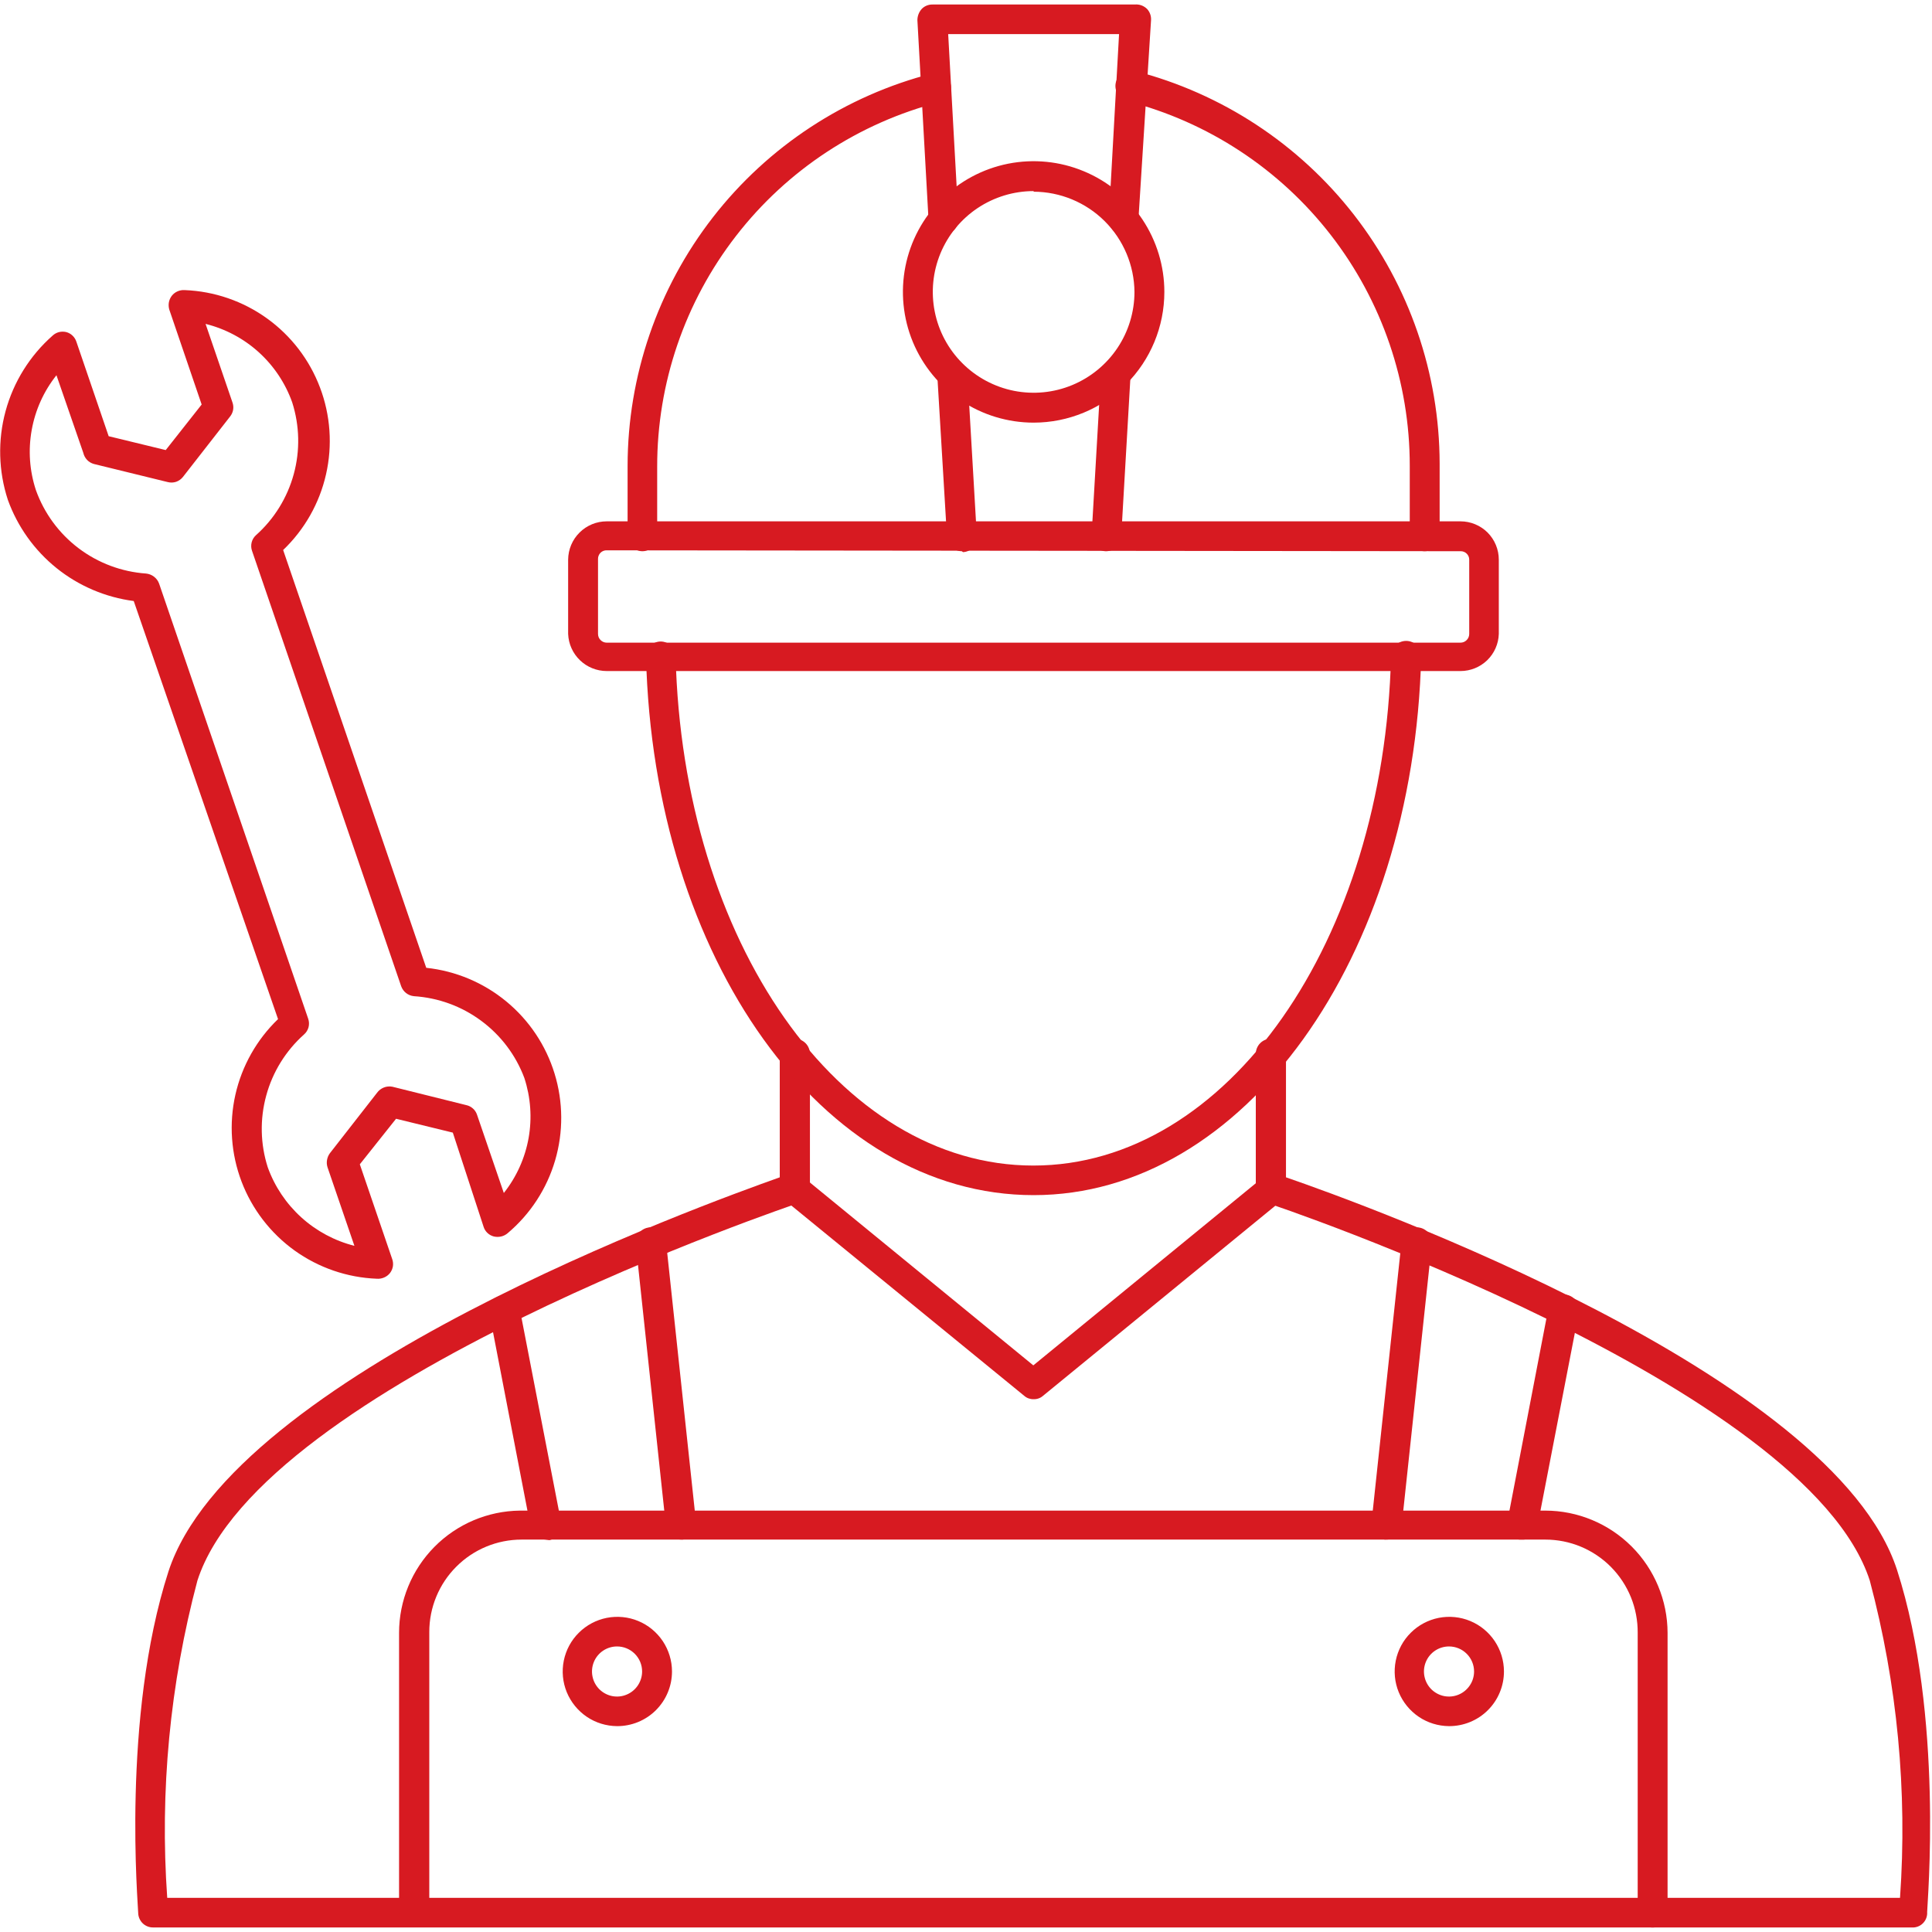 <svg width="45" height="45" viewBox="0 0 45 45" fill="none" xmlns="http://www.w3.org/2000/svg">
<path d="M44.578 44.894H3.565C3.478 44.895 3.394 44.862 3.33 44.804C3.267 44.745 3.227 44.664 3.22 44.578C3.22 44.395 2.826 40.008 3.923 36.605C5.414 32.02 16.348 28.069 18.162 27.422V24.546C18.162 24.453 18.199 24.363 18.265 24.297C18.33 24.231 18.42 24.194 18.513 24.194C18.606 24.194 18.696 24.231 18.762 24.297C18.828 24.363 18.865 24.453 18.865 24.546V27.689C18.865 27.761 18.842 27.832 18.799 27.89C18.756 27.948 18.695 27.991 18.626 28.012C18.506 28.055 6.075 32.231 4.598 36.815C3.958 39.223 3.72 41.72 3.895 44.205H44.255C44.43 41.72 44.192 39.223 43.551 36.815C42.075 32.252 29.651 28.055 29.489 28.012C29.42 27.991 29.359 27.948 29.316 27.89C29.273 27.832 29.25 27.761 29.25 27.689V24.546C29.25 24.453 29.287 24.363 29.353 24.297C29.419 24.231 29.508 24.194 29.601 24.194C29.695 24.194 29.784 24.231 29.85 24.297C29.916 24.363 29.953 24.453 29.953 24.546V27.422C31.767 28.047 42.701 31.999 44.184 36.562C45.281 39.965 44.887 44.353 44.887 44.536C44.893 44.624 44.864 44.711 44.806 44.778C44.748 44.846 44.666 44.887 44.578 44.894Z" fill="#D71A21"/>
<path d="M32.288 35.859H32.252C32.207 35.855 32.163 35.841 32.123 35.82C32.083 35.798 32.047 35.769 32.019 35.734C31.99 35.698 31.968 35.658 31.955 35.614C31.942 35.57 31.938 35.525 31.943 35.479L32.646 28.905C32.651 28.859 32.664 28.814 32.686 28.773C32.708 28.732 32.738 28.696 32.774 28.667C32.81 28.637 32.851 28.615 32.896 28.602C32.94 28.589 32.987 28.584 33.033 28.589C33.079 28.593 33.124 28.607 33.165 28.629C33.206 28.651 33.242 28.681 33.271 28.716C33.301 28.752 33.323 28.794 33.336 28.838C33.349 28.883 33.354 28.929 33.349 28.975L32.646 35.55C32.636 35.637 32.593 35.717 32.527 35.774C32.461 35.831 32.375 35.861 32.288 35.859ZM35.445 35.859H35.381C35.336 35.851 35.294 35.833 35.255 35.808C35.217 35.783 35.184 35.751 35.159 35.713C35.133 35.675 35.115 35.632 35.107 35.587C35.098 35.542 35.098 35.496 35.107 35.451L36.07 30.445C36.087 30.352 36.14 30.269 36.218 30.215C36.296 30.161 36.392 30.14 36.485 30.157C36.578 30.173 36.661 30.227 36.715 30.304C36.769 30.382 36.79 30.478 36.773 30.572L35.803 35.585C35.788 35.667 35.743 35.74 35.676 35.791C35.61 35.841 35.528 35.866 35.445 35.859ZM15.856 35.859C15.77 35.858 15.688 35.826 15.625 35.769C15.562 35.712 15.521 35.634 15.511 35.55L14.808 28.975C14.799 28.882 14.827 28.789 14.886 28.716C14.945 28.644 15.031 28.598 15.124 28.589C15.217 28.579 15.311 28.607 15.383 28.667C15.456 28.726 15.502 28.812 15.511 28.905L16.214 35.479C16.219 35.525 16.215 35.57 16.202 35.614C16.189 35.658 16.167 35.698 16.139 35.734C16.11 35.769 16.074 35.798 16.034 35.82C15.994 35.841 15.95 35.855 15.905 35.859H15.856ZM12.698 35.859C12.618 35.859 12.541 35.831 12.479 35.779C12.418 35.728 12.376 35.657 12.361 35.578L11.398 30.585C11.381 30.492 11.402 30.396 11.456 30.318C11.51 30.241 11.593 30.188 11.686 30.171C11.779 30.154 11.875 30.175 11.953 30.229C12.031 30.283 12.084 30.366 12.101 30.459L13.071 35.465C13.088 35.556 13.068 35.649 13.017 35.725C12.966 35.801 12.887 35.854 12.797 35.873L12.698 35.859Z" fill="#D71A21"/>
<path d="M38.496 44.895C38.45 44.896 38.405 44.887 38.362 44.87C38.32 44.854 38.281 44.828 38.248 44.796C38.215 44.764 38.189 44.726 38.172 44.684C38.154 44.641 38.145 44.596 38.145 44.55V38.032C38.147 37.748 38.094 37.466 37.987 37.202C37.88 36.939 37.722 36.699 37.522 36.497C37.322 36.295 37.084 36.135 36.821 36.025C36.559 35.916 36.277 35.86 35.993 35.86H12.15C11.579 35.86 11.032 36.086 10.629 36.49C10.225 36.893 9.999 37.441 9.999 38.011V44.529C9.999 44.622 9.961 44.712 9.896 44.778C9.83 44.844 9.74 44.881 9.647 44.881C9.554 44.881 9.464 44.844 9.398 44.778C9.332 44.712 9.295 44.622 9.295 44.529V38.032C9.295 37.283 9.591 36.564 10.117 36.031C10.643 35.498 11.359 35.194 12.108 35.185H35.993C36.748 35.186 37.471 35.487 38.005 36.021C38.538 36.554 38.839 37.278 38.841 38.032V44.55C38.841 44.642 38.804 44.729 38.74 44.794C38.675 44.858 38.588 44.895 38.496 44.895Z" fill="#D71A21"/>
<path d="M14.372 40.205C14.121 40.203 13.875 40.128 13.667 39.987C13.459 39.846 13.297 39.647 13.201 39.414C13.106 39.182 13.082 38.926 13.132 38.679C13.182 38.433 13.303 38.207 13.482 38.03C13.66 37.852 13.887 37.732 14.133 37.683C14.38 37.635 14.636 37.66 14.868 37.757C15.1 37.853 15.298 38.017 15.438 38.226C15.577 38.435 15.652 38.681 15.652 38.932C15.652 39.1 15.619 39.266 15.554 39.421C15.49 39.576 15.395 39.716 15.277 39.834C15.158 39.953 15.017 40.046 14.861 40.11C14.706 40.173 14.54 40.206 14.372 40.205ZM14.372 38.349C14.257 38.349 14.144 38.383 14.048 38.447C13.952 38.511 13.877 38.602 13.833 38.709C13.789 38.815 13.777 38.933 13.8 39.046C13.822 39.159 13.878 39.263 13.959 39.345C14.041 39.426 14.145 39.482 14.258 39.505C14.371 39.527 14.489 39.516 14.595 39.471C14.702 39.427 14.793 39.352 14.857 39.256C14.921 39.16 14.956 39.047 14.956 38.932C14.956 38.777 14.894 38.629 14.785 38.52C14.675 38.41 14.527 38.349 14.372 38.349ZM33.75 40.205C33.499 40.203 33.253 40.128 33.045 39.987C32.837 39.846 32.675 39.647 32.579 39.414C32.484 39.182 32.46 38.926 32.51 38.679C32.56 38.433 32.681 38.207 32.86 38.03C33.038 37.852 33.265 37.732 33.511 37.683C33.758 37.635 34.014 37.66 34.246 37.757C34.478 37.853 34.676 38.017 34.816 38.226C34.955 38.435 35.03 38.681 35.03 38.932C35.03 39.1 34.997 39.266 34.932 39.421C34.868 39.576 34.774 39.716 34.655 39.834C34.536 39.953 34.395 40.046 34.239 40.11C34.084 40.173 33.918 40.206 33.75 40.205ZM33.75 38.349C33.635 38.349 33.522 38.383 33.426 38.447C33.33 38.511 33.255 38.602 33.211 38.709C33.167 38.815 33.155 38.933 33.178 39.046C33.2 39.159 33.256 39.263 33.337 39.345C33.419 39.426 33.523 39.482 33.636 39.505C33.749 39.527 33.867 39.516 33.974 39.471C34.08 39.427 34.171 39.352 34.235 39.256C34.3 39.16 34.334 39.047 34.334 38.932C34.334 38.777 34.272 38.629 34.163 38.52C34.053 38.41 33.905 38.349 33.75 38.349ZM33.181 12.839C33.135 12.839 33.089 12.83 33.047 12.812C33.005 12.794 32.967 12.768 32.934 12.736C32.902 12.703 32.877 12.664 32.86 12.622C32.843 12.579 32.835 12.533 32.836 12.488V10.849C32.837 8.904 32.191 7.014 30.999 5.476C29.808 3.938 28.139 2.841 26.255 2.356C26.162 2.332 26.081 2.273 26.032 2.19C25.983 2.108 25.968 2.009 25.991 1.916C26.015 1.823 26.074 1.743 26.156 1.693C26.239 1.644 26.337 1.629 26.431 1.652C28.459 2.175 30.257 3.356 31.542 5.01C32.827 6.665 33.527 8.698 33.532 10.793V12.431C33.54 12.482 33.538 12.534 33.523 12.583C33.51 12.633 33.485 12.678 33.452 12.717C33.418 12.756 33.376 12.787 33.33 12.808C33.283 12.829 33.232 12.84 33.181 12.839ZM14.963 12.839C14.917 12.839 14.871 12.83 14.829 12.812C14.787 12.794 14.749 12.768 14.717 12.736C14.684 12.703 14.659 12.664 14.642 12.622C14.625 12.579 14.617 12.533 14.618 12.488V10.849C14.62 8.754 15.319 6.718 16.604 5.063C17.89 3.408 19.69 2.228 21.72 1.709C21.764 1.697 21.809 1.694 21.854 1.7C21.899 1.706 21.943 1.721 21.982 1.744C22.021 1.767 22.055 1.797 22.083 1.833C22.11 1.87 22.13 1.911 22.142 1.955C22.163 2.044 22.148 2.138 22.101 2.217C22.054 2.296 21.977 2.353 21.889 2.377C20.004 2.861 18.334 3.958 17.143 5.496C15.951 7.034 15.305 8.925 15.307 10.87V12.509C15.304 12.598 15.266 12.682 15.201 12.743C15.137 12.805 15.052 12.839 14.963 12.839Z" fill="#D71A21"/>
<path d="M34.017 15.63H14.133C13.9 15.63 13.676 15.54 13.509 15.379C13.341 15.218 13.242 14.998 13.233 14.765V13.036C13.235 12.798 13.33 12.571 13.499 12.404C13.668 12.236 13.895 12.143 14.133 12.143H34.017C34.254 12.143 34.481 12.237 34.649 12.404C34.816 12.572 34.91 12.799 34.91 13.036V14.765C34.903 14.997 34.806 15.217 34.639 15.379C34.472 15.54 34.249 15.63 34.017 15.63ZM14.133 12.818C14.107 12.817 14.08 12.821 14.055 12.831C14.031 12.84 14.008 12.854 13.989 12.873C13.97 12.891 13.955 12.913 13.945 12.938C13.934 12.962 13.929 12.988 13.929 13.014V14.765C13.929 14.819 13.95 14.871 13.989 14.909C14.027 14.948 14.079 14.969 14.133 14.969H34.017C34.071 14.969 34.123 14.948 34.161 14.909C34.2 14.871 34.221 14.819 34.221 14.765V13.036C34.221 13.009 34.216 12.983 34.206 12.959C34.195 12.934 34.18 12.912 34.161 12.894C34.142 12.875 34.12 12.861 34.095 12.852C34.07 12.842 34.044 12.838 34.017 12.839L14.133 12.818Z" fill="#D71A21"/>
<path d="M25.749 12.839C25.703 12.837 25.658 12.826 25.617 12.806C25.576 12.787 25.539 12.759 25.509 12.725C25.479 12.691 25.456 12.651 25.441 12.607C25.427 12.564 25.421 12.518 25.425 12.473L25.643 8.711C25.645 8.666 25.656 8.621 25.675 8.58C25.695 8.538 25.723 8.502 25.757 8.471C25.791 8.441 25.831 8.418 25.874 8.404C25.918 8.389 25.963 8.384 26.009 8.388C26.054 8.391 26.098 8.402 26.139 8.422C26.18 8.442 26.216 8.47 26.246 8.503C26.276 8.537 26.299 8.577 26.314 8.62C26.329 8.663 26.335 8.708 26.332 8.753L26.114 12.515C26.107 12.606 26.065 12.69 25.997 12.751C25.928 12.811 25.84 12.842 25.749 12.839ZM22.402 12.839C22.313 12.839 22.227 12.804 22.163 12.743C22.099 12.681 22.061 12.597 22.057 12.508L21.832 8.753H22.535L22.753 12.494C22.757 12.54 22.752 12.585 22.737 12.629C22.723 12.672 22.7 12.712 22.67 12.746C22.64 12.78 22.603 12.808 22.561 12.828C22.52 12.847 22.476 12.858 22.43 12.86L22.402 12.839ZM21.973 5.463C21.885 5.46 21.801 5.424 21.738 5.363C21.674 5.302 21.635 5.22 21.628 5.132L21.368 0.471C21.368 0.375 21.403 0.282 21.467 0.21C21.499 0.176 21.538 0.149 21.582 0.131C21.626 0.113 21.672 0.104 21.72 0.105H26.431C26.483 0.1 26.537 0.107 26.587 0.125C26.637 0.144 26.682 0.173 26.719 0.21C26.751 0.245 26.776 0.287 26.791 0.331C26.807 0.376 26.813 0.423 26.81 0.471L26.515 5.132C26.51 5.224 26.468 5.311 26.4 5.372C26.331 5.434 26.241 5.467 26.149 5.463C26.104 5.46 26.06 5.449 26.019 5.429C25.978 5.409 25.942 5.381 25.912 5.347C25.882 5.313 25.859 5.274 25.844 5.231C25.829 5.188 25.823 5.142 25.826 5.097L26.065 0.794H22.085L22.324 5.097C22.326 5.189 22.293 5.278 22.232 5.346C22.171 5.414 22.085 5.456 21.994 5.463H21.973Z" fill="#D71A21"/>
<path d="M24.075 9.844C23.473 9.844 22.884 9.665 22.384 9.331C21.883 8.996 21.493 8.521 21.262 7.965C21.032 7.408 20.972 6.796 21.089 6.205C21.206 5.615 21.497 5.072 21.922 4.647C22.348 4.221 22.89 3.931 23.481 3.813C24.072 3.696 24.684 3.756 25.24 3.987C25.797 4.217 26.272 4.607 26.607 5.108C26.941 5.609 27.12 6.197 27.12 6.799C27.12 7.607 26.799 8.381 26.228 8.952C25.657 9.523 24.883 9.844 24.075 9.844ZM24.075 4.451C23.611 4.451 23.157 4.589 22.77 4.847C22.384 5.105 22.083 5.472 21.905 5.901C21.728 6.33 21.681 6.802 21.772 7.258C21.862 7.713 22.086 8.132 22.415 8.46C22.743 8.788 23.161 9.012 23.617 9.103C24.073 9.193 24.545 9.147 24.974 8.969C25.403 8.791 25.77 8.49 26.028 8.104C26.286 7.718 26.424 7.264 26.424 6.799C26.418 6.18 26.168 5.587 25.729 5.15C25.289 4.713 24.695 4.467 24.075 4.465V4.451ZM24.075 27.837C19.153 27.837 15.223 22.331 15.047 15.293C15.046 15.248 15.054 15.203 15.07 15.161C15.087 15.119 15.111 15.08 15.143 15.047C15.174 15.015 15.212 14.989 15.253 14.97C15.295 14.952 15.339 14.943 15.384 14.942C15.475 14.941 15.563 14.977 15.628 15.04C15.694 15.102 15.732 15.188 15.736 15.279C15.898 21.931 19.554 27.148 24.068 27.148C28.582 27.148 32.238 21.931 32.4 15.279C32.4 15.186 32.437 15.096 32.503 15.03C32.569 14.965 32.658 14.928 32.752 14.928C32.845 14.928 32.934 14.965 33 15.03C33.066 15.096 33.103 15.186 33.103 15.279C32.927 22.331 28.962 27.837 24.075 27.837Z" fill="#D71A21"/>
<path d="M24.075 32.59C23.995 32.592 23.917 32.565 23.857 32.512L18.281 27.956C18.21 27.898 18.165 27.815 18.156 27.724C18.147 27.633 18.174 27.542 18.232 27.471C18.29 27.4 18.373 27.355 18.464 27.346C18.555 27.337 18.646 27.364 18.717 27.422L24.068 31.802L29.419 27.422C29.454 27.393 29.494 27.371 29.538 27.357C29.581 27.344 29.627 27.339 29.672 27.343C29.718 27.348 29.762 27.361 29.802 27.382C29.843 27.403 29.878 27.432 29.907 27.467C29.936 27.502 29.958 27.543 29.972 27.587C29.985 27.63 29.99 27.676 29.986 27.721C29.981 27.767 29.968 27.811 29.947 27.851C29.926 27.891 29.897 27.927 29.861 27.956L24.293 32.512C24.233 32.565 24.155 32.592 24.075 32.59ZM8.775 29.784C8.086 29.757 7.42 29.528 6.86 29.126C6.301 28.723 5.871 28.165 5.626 27.521C5.381 26.876 5.331 26.174 5.482 25.501C5.633 24.829 5.979 24.215 6.476 23.737L3.115 13.999C2.457 13.913 1.835 13.648 1.318 13.233C0.801 12.817 0.408 12.267 0.183 11.643C-0.036 10.974 -0.055 10.255 0.13 9.575C0.315 8.896 0.695 8.285 1.223 7.819C1.265 7.779 1.316 7.751 1.371 7.736C1.426 7.722 1.484 7.721 1.54 7.734C1.595 7.748 1.647 7.776 1.688 7.816C1.73 7.855 1.761 7.904 1.779 7.959L2.531 10.16L3.86 10.483L4.697 9.422L3.944 7.214C3.927 7.159 3.924 7.102 3.933 7.045C3.943 6.989 3.966 6.936 4.001 6.89C4.036 6.845 4.082 6.809 4.135 6.786C4.188 6.763 4.245 6.753 4.303 6.757C4.993 6.784 5.659 7.013 6.22 7.417C6.78 7.82 7.209 8.379 7.453 9.025C7.698 9.67 7.747 10.374 7.594 11.047C7.442 11.72 7.094 12.334 6.595 12.811L9.928 22.542C10.613 22.615 11.261 22.887 11.792 23.325C12.324 23.763 12.715 24.347 12.917 25.006C13.119 25.664 13.124 26.367 12.93 27.028C12.736 27.689 12.352 28.278 11.826 28.722C11.782 28.76 11.73 28.787 11.674 28.8C11.618 28.813 11.559 28.813 11.503 28.8C11.447 28.786 11.396 28.758 11.354 28.718C11.312 28.679 11.281 28.63 11.264 28.575L10.547 26.381L9.225 26.058L8.381 27.119L9.133 29.32C9.154 29.375 9.16 29.434 9.152 29.492C9.143 29.549 9.12 29.604 9.084 29.651C9.048 29.697 9 29.733 8.946 29.756C8.892 29.779 8.833 29.789 8.775 29.784ZM1.315 8.74C1.019 9.112 0.821 9.551 0.738 10.019C0.654 10.486 0.688 10.967 0.837 11.418C1.03 11.956 1.376 12.426 1.831 12.77C2.287 13.115 2.833 13.319 3.403 13.359C3.47 13.366 3.534 13.391 3.587 13.432C3.641 13.473 3.682 13.528 3.705 13.591L7.179 23.73C7.201 23.794 7.203 23.863 7.186 23.928C7.168 23.993 7.131 24.052 7.08 24.096C6.656 24.475 6.35 24.969 6.201 25.518C6.051 26.067 6.063 26.648 6.237 27.19C6.398 27.636 6.666 28.036 7.018 28.355C7.37 28.674 7.794 28.901 8.255 29.018L7.629 27.19C7.611 27.134 7.607 27.075 7.617 27.018C7.627 26.96 7.65 26.906 7.685 26.859L8.782 25.453C8.822 25.398 8.877 25.355 8.941 25.33C9.004 25.305 9.073 25.299 9.14 25.312L10.863 25.741C10.919 25.753 10.971 25.78 11.014 25.818C11.058 25.856 11.09 25.905 11.109 25.959L11.735 27.787C12.03 27.415 12.228 26.976 12.312 26.508C12.395 26.041 12.361 25.56 12.213 25.108C12.014 24.576 11.665 24.114 11.208 23.776C10.751 23.437 10.207 23.239 9.64 23.203C9.574 23.196 9.511 23.171 9.458 23.13C9.406 23.089 9.367 23.034 9.344 22.971L5.871 12.832C5.848 12.769 5.845 12.7 5.861 12.635C5.877 12.57 5.912 12.511 5.962 12.466C6.387 12.087 6.692 11.593 6.842 11.044C6.992 10.495 6.979 9.915 6.806 9.372C6.647 8.925 6.379 8.523 6.027 8.204C5.675 7.885 5.249 7.659 4.788 7.544L5.414 9.372C5.434 9.428 5.44 9.487 5.43 9.545C5.42 9.603 5.395 9.657 5.358 9.703L4.261 11.109C4.22 11.161 4.165 11.2 4.103 11.222C4.04 11.243 3.973 11.245 3.909 11.229L2.187 10.807C2.126 10.79 2.07 10.757 2.027 10.711C1.984 10.665 1.954 10.608 1.94 10.547L1.315 8.74Z" fill="#D71A21"/>
</svg>
